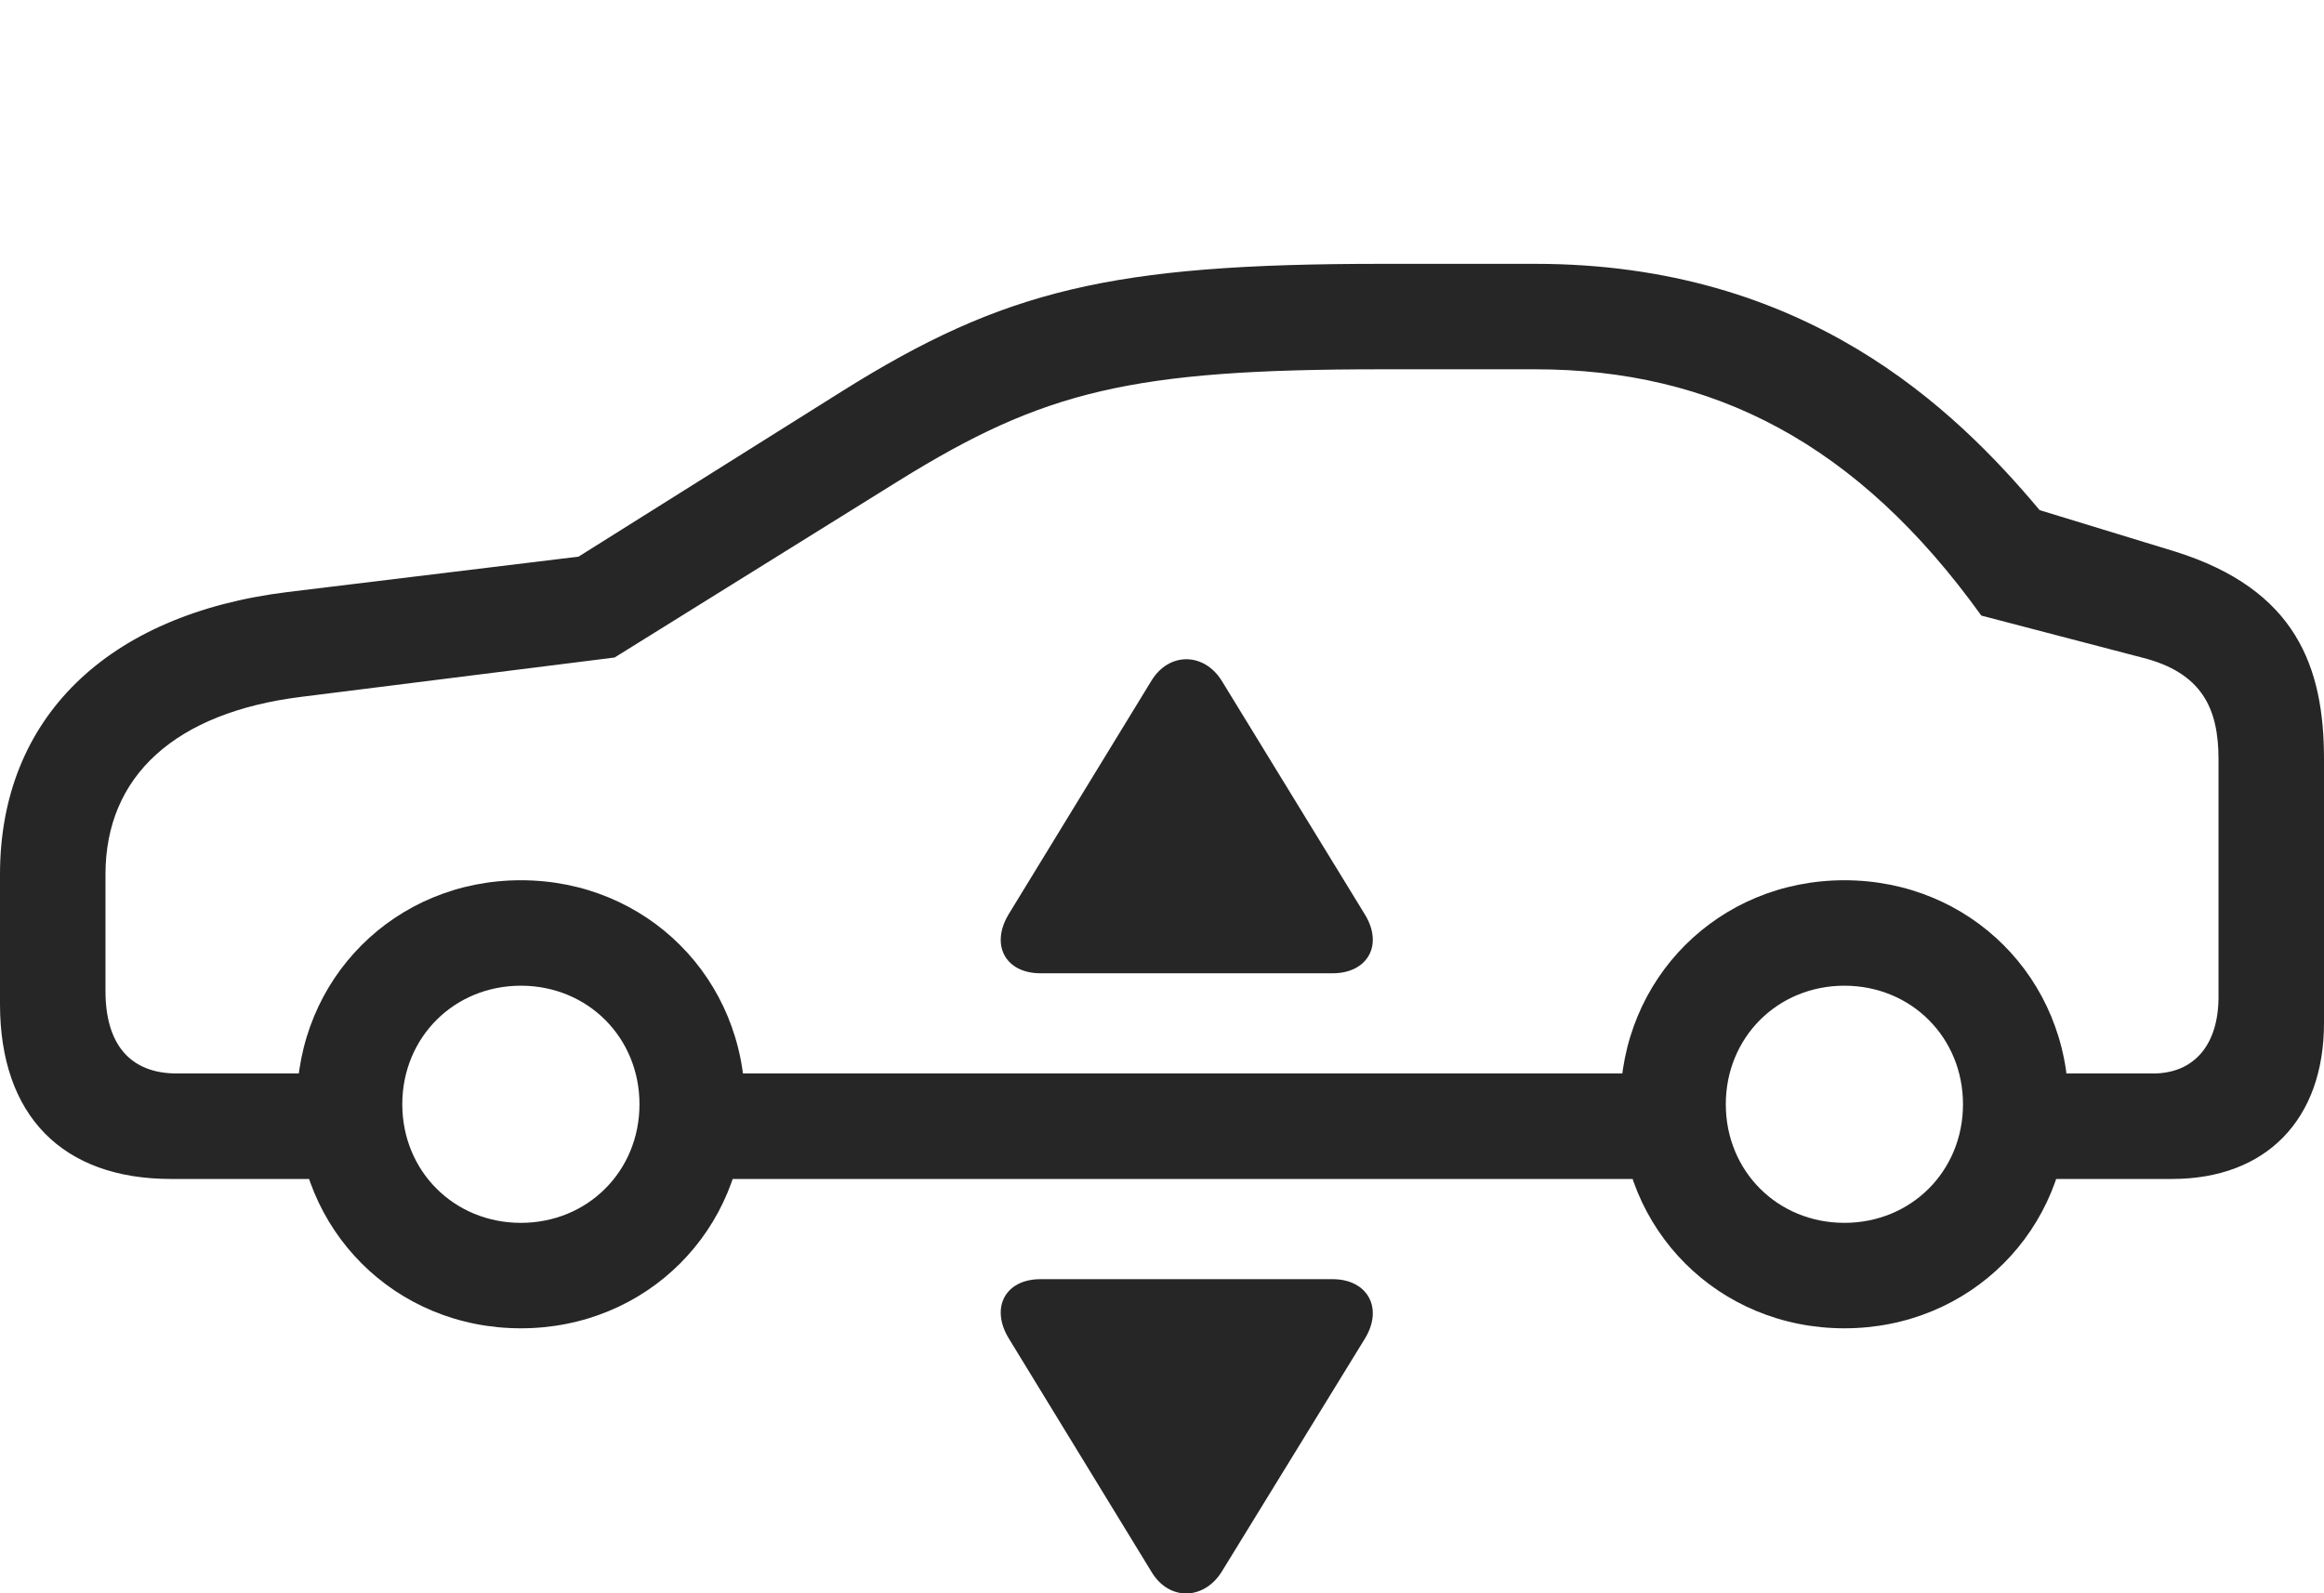 <?xml version="1.0" encoding="UTF-8"?>
<!--Generator: Apple Native CoreSVG 232.5-->
<!DOCTYPE svg
PUBLIC "-//W3C//DTD SVG 1.1//EN"
       "http://www.w3.org/Graphics/SVG/1.1/DTD/svg11.dtd">
<svg version="1.1" xmlns="http://www.w3.org/2000/svg" xmlns:xlink="http://www.w3.org/1999/xlink" width="173.193" height="118.775">
 <g>
  <rect height="118.775" opacity="0" width="173.193" x="0" y="0"/>
  <path d="M12.744 87.879L27.686 87.879L27.686 80.017L13.184 80.017C9.717 80.017 7.861 77.869 7.861 73.865L7.861 65.174C7.861 57.849 13.037 53.113 22.461 51.941L45.801 49.011L66.992 35.828C77.783 29.138 84.277 27.527 102.93 27.527L114.404 27.527C127.686 27.527 138.428 33.045 147.656 45.886L159.619 49.011C164.111 50.135 165.332 52.82 165.332 56.58L165.332 74.304C165.332 77.869 163.525 80.017 160.449 80.017L148.34 80.017L148.34 87.879L161.865 87.879C168.896 87.879 173.193 83.435 173.193 76.257L173.193 56.58C173.193 49.744 171.143 43.933 162.061 41.101L152.002 38.025C145.654 30.457 134.57 19.666 114.404 19.666L102.93 19.666C82.812 19.666 74.805 21.619 62.793 29.138L43.115 41.492L21.436 44.129C7.959 45.789 0 53.552 0 65.174L0 74.841C0 83.142 4.639 87.879 12.744 87.879ZM50.537 87.879L125.879 87.879L125.879 80.017L50.537 80.017ZM38.818 99.011C48.193 99.011 55.518 91.687 55.518 82.312C55.518 72.937 48.193 65.613 38.818 65.613C29.443 65.613 22.119 72.937 22.119 82.312C22.119 91.687 29.443 99.011 38.818 99.011ZM38.818 91.15C33.838 91.15 29.98 87.293 29.98 82.312C29.98 77.332 33.838 73.474 38.818 73.474C43.799 73.474 47.656 77.332 47.656 82.312C47.656 87.293 43.799 91.15 38.818 91.15ZM137.451 99.011C146.826 99.011 154.15 91.687 154.15 82.312C154.15 72.937 146.826 65.613 137.451 65.613C128.076 65.613 120.752 72.937 120.752 82.312C120.752 91.687 128.076 99.011 137.451 99.011ZM137.451 91.15C132.471 91.15 128.613 87.293 128.613 82.312C128.613 77.332 132.471 73.474 137.451 73.474C142.432 73.474 146.289 77.332 146.289 82.312C146.289 87.293 142.432 91.15 137.451 91.15Z" fill="#000000" fill-opacity="0.85"/>
  <path d="M77.539 95.349C74.902 95.349 73.779 97.498 75.195 99.793L85.791 117.127C87.109 119.373 89.746 119.275 91.064 117.127L101.709 99.793C103.125 97.498 101.904 95.349 99.316 95.349Z" fill="#000000" fill-opacity="0.85"/>
  <path d="M77.539 72.547L99.316 72.547C101.904 72.547 103.125 70.447 101.709 68.152L91.064 50.769C89.746 48.621 87.109 48.572 85.791 50.769L75.195 68.103C73.779 70.398 74.902 72.547 77.539 72.547Z" fill="#000000" fill-opacity="0.85"/>
 </g>
</svg>
